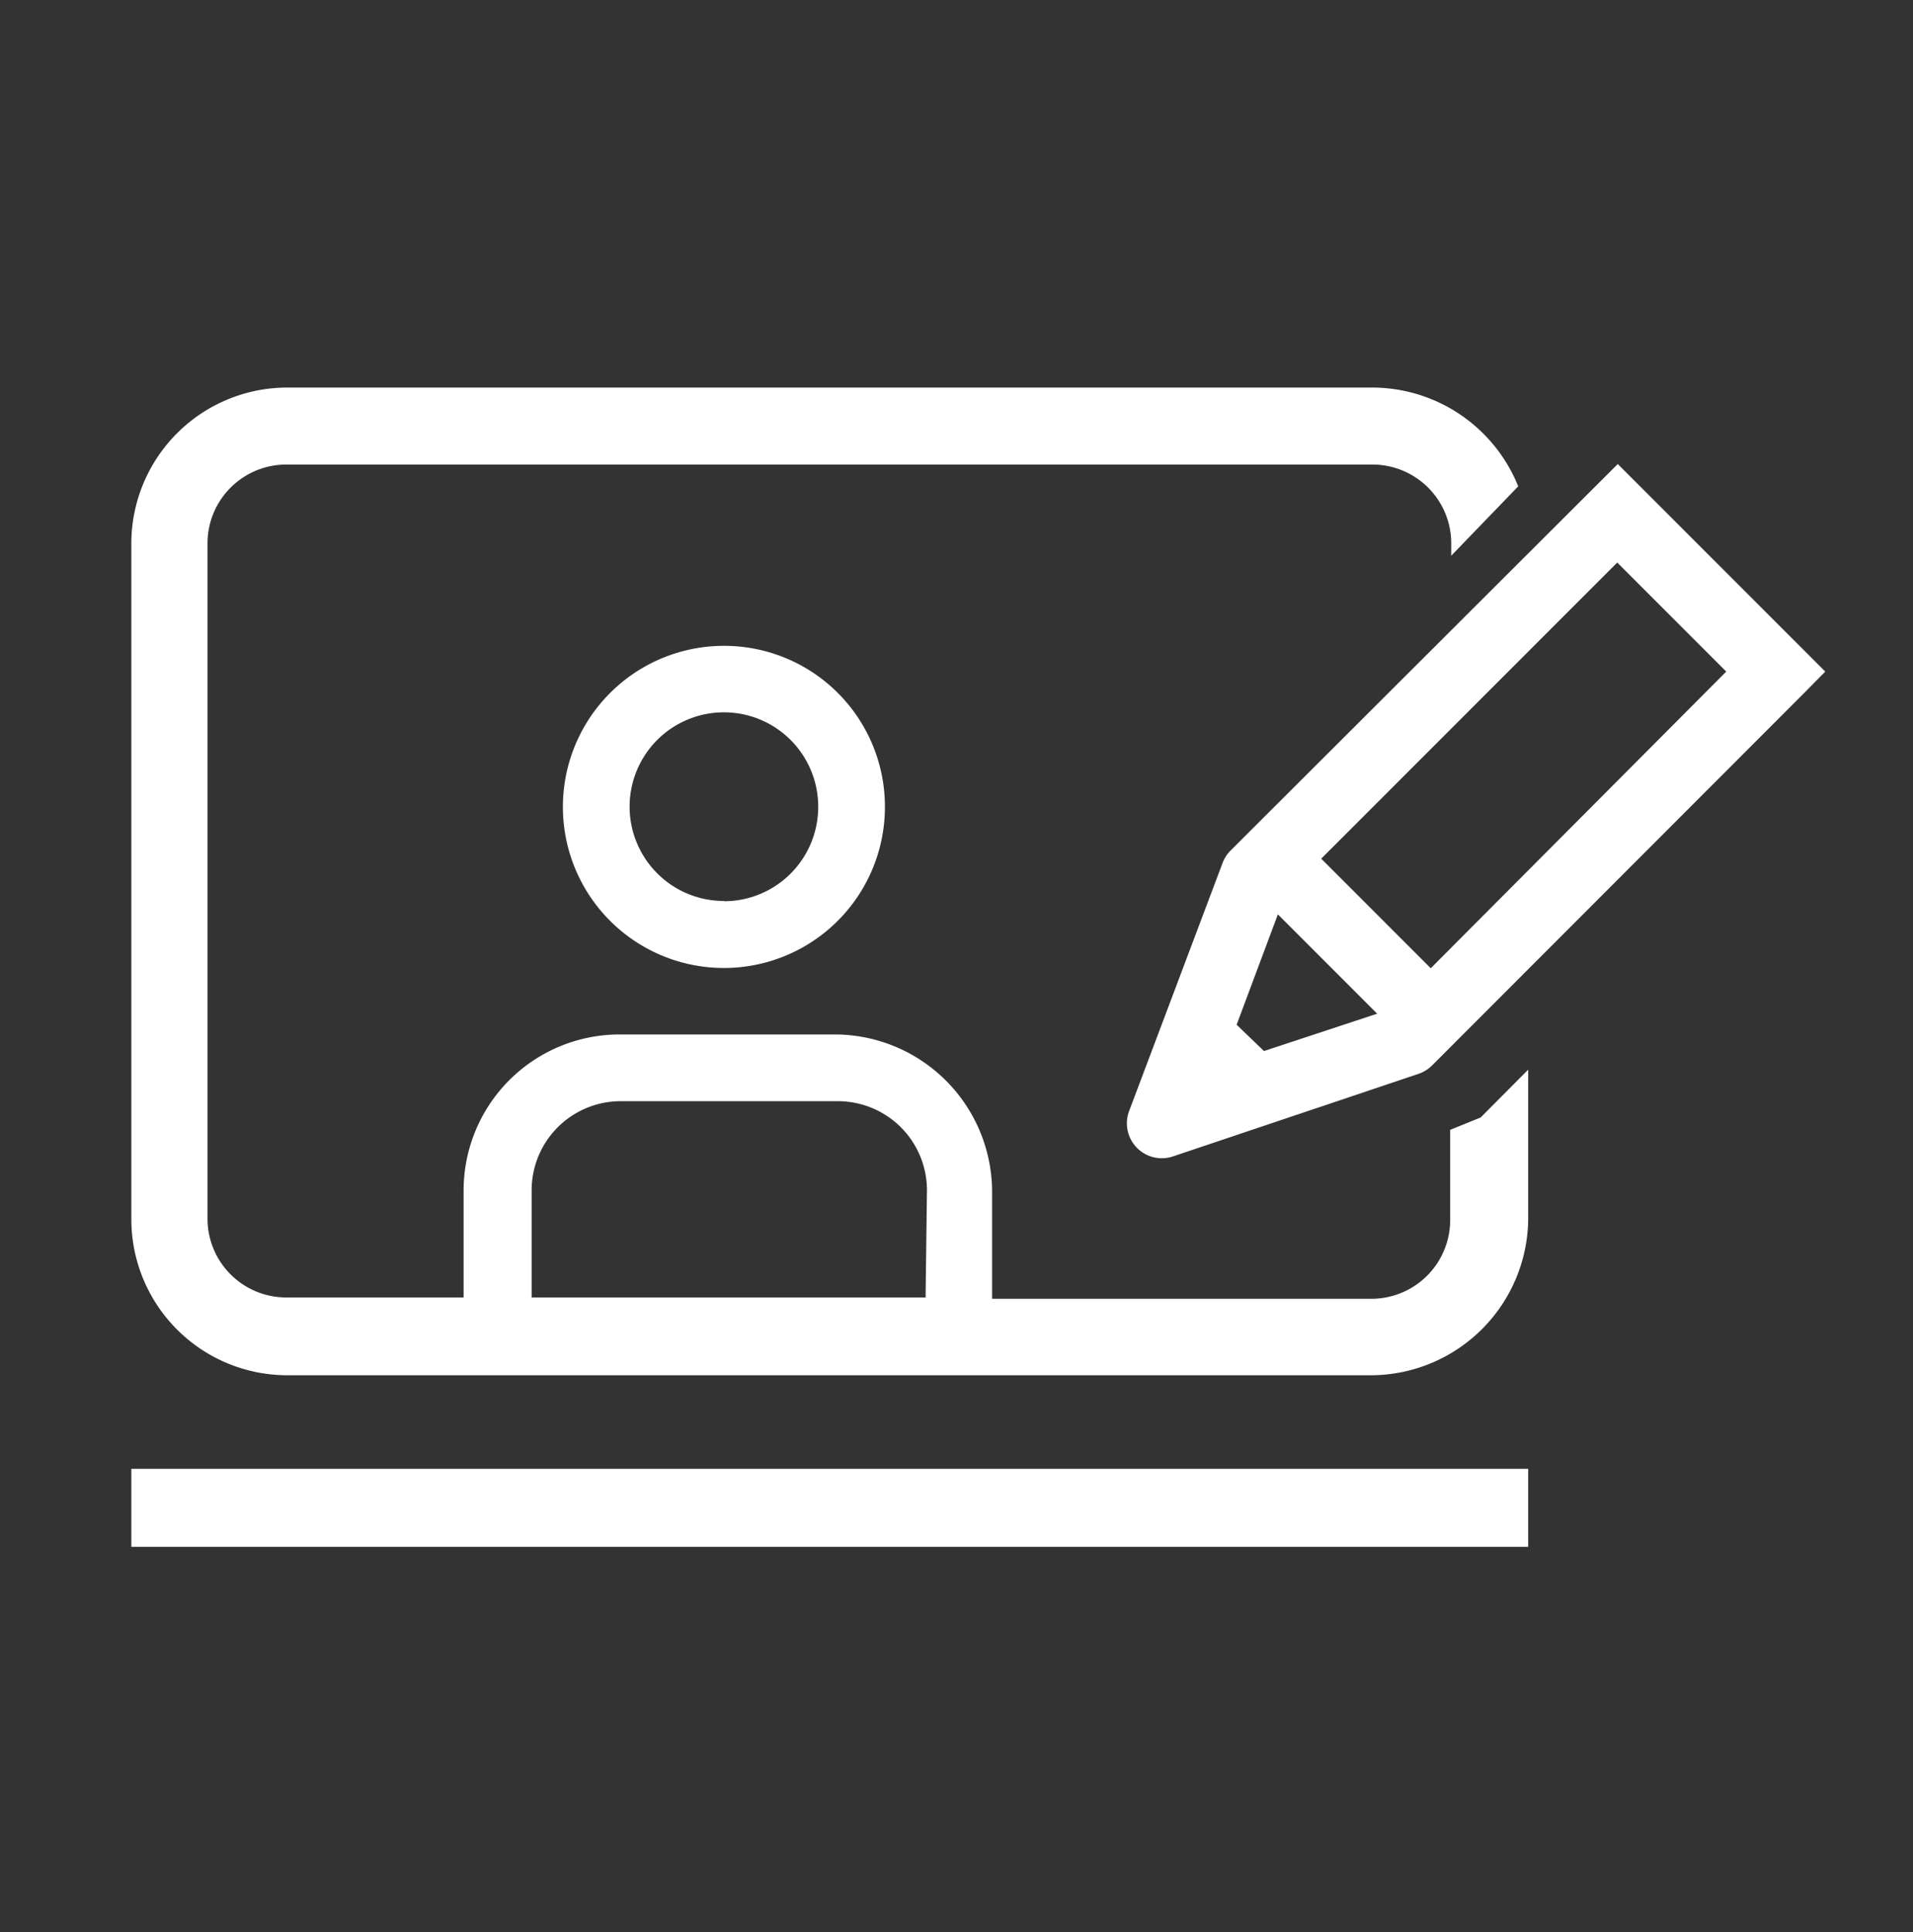 <svg id="Calque_1" data-name="Calque 1" xmlns="http://www.w3.org/2000/svg" viewBox="0 0 72.83 73.53"><rect x="0" y="0" width="72.83" height="73.53" fill="#333333" stroke="none"/><defs><style>.cls-1{fill:#fff;}</style></defs><title>icn-my-profile</title><path class="cls-1" d="M27.57,24.58a6.13,6.13,0,1,0,6.12,6.13A6.12,6.12,0,0,0,27.57,24.58Zm0,9.71a3.59,3.59,0,1,1,3.58-3.59A3.59,3.59,0,0,1,27.57,34.3Z"/><rect class="cls-1" x="5" y="55.9" width="53.18" height="2.97"/><path class="cls-1" d="M69.49,25.56l-7-7h0l-.9-.9L46.86,32.36a1.33,1.33,0,0,0-.31.47L43,42.25A1.33,1.33,0,0,0,44.69,44L54,40.87a1.34,1.34,0,0,0,.52-.32L68.67,26.39h0ZM47.08,39l1.57-4.2,3.78,3.78L48.12,40Zm3.22-6.32L61.57,21.41l4.15,4.15L54.47,36.85Z"/><path class="cls-1" d="M56.37,42.53,55.21,43v3.43a3,3,0,0,1-3,3H37.77c0-.06,0-.11,0-.17V45.3a6,6,0,0,0-5.93-5.93H23.55a5.94,5.94,0,0,0-5.9,5.93v3.91c0,.06,0,.11,0,.17H10.9a3,3,0,0,1-3-3V20.68a3,3,0,0,1,3-3H52.25a3,3,0,0,1,3,3v.47l2.55-2.64a6,6,0,0,0-5.51-3.76H10.9A5.94,5.94,0,0,0,5,20.68V46.41a5.94,5.94,0,0,0,5.9,5.93H52.25a6,6,0,0,0,5.93-5.93v-5.7ZM35.24,49.21c0,.06,0,.11,0,.17h-15c0-.06,0-.11,0-.17V45.3a3.39,3.39,0,0,1,3.37-3.39h8.29a3.39,3.39,0,0,1,3.39,3.39Z"/></svg>